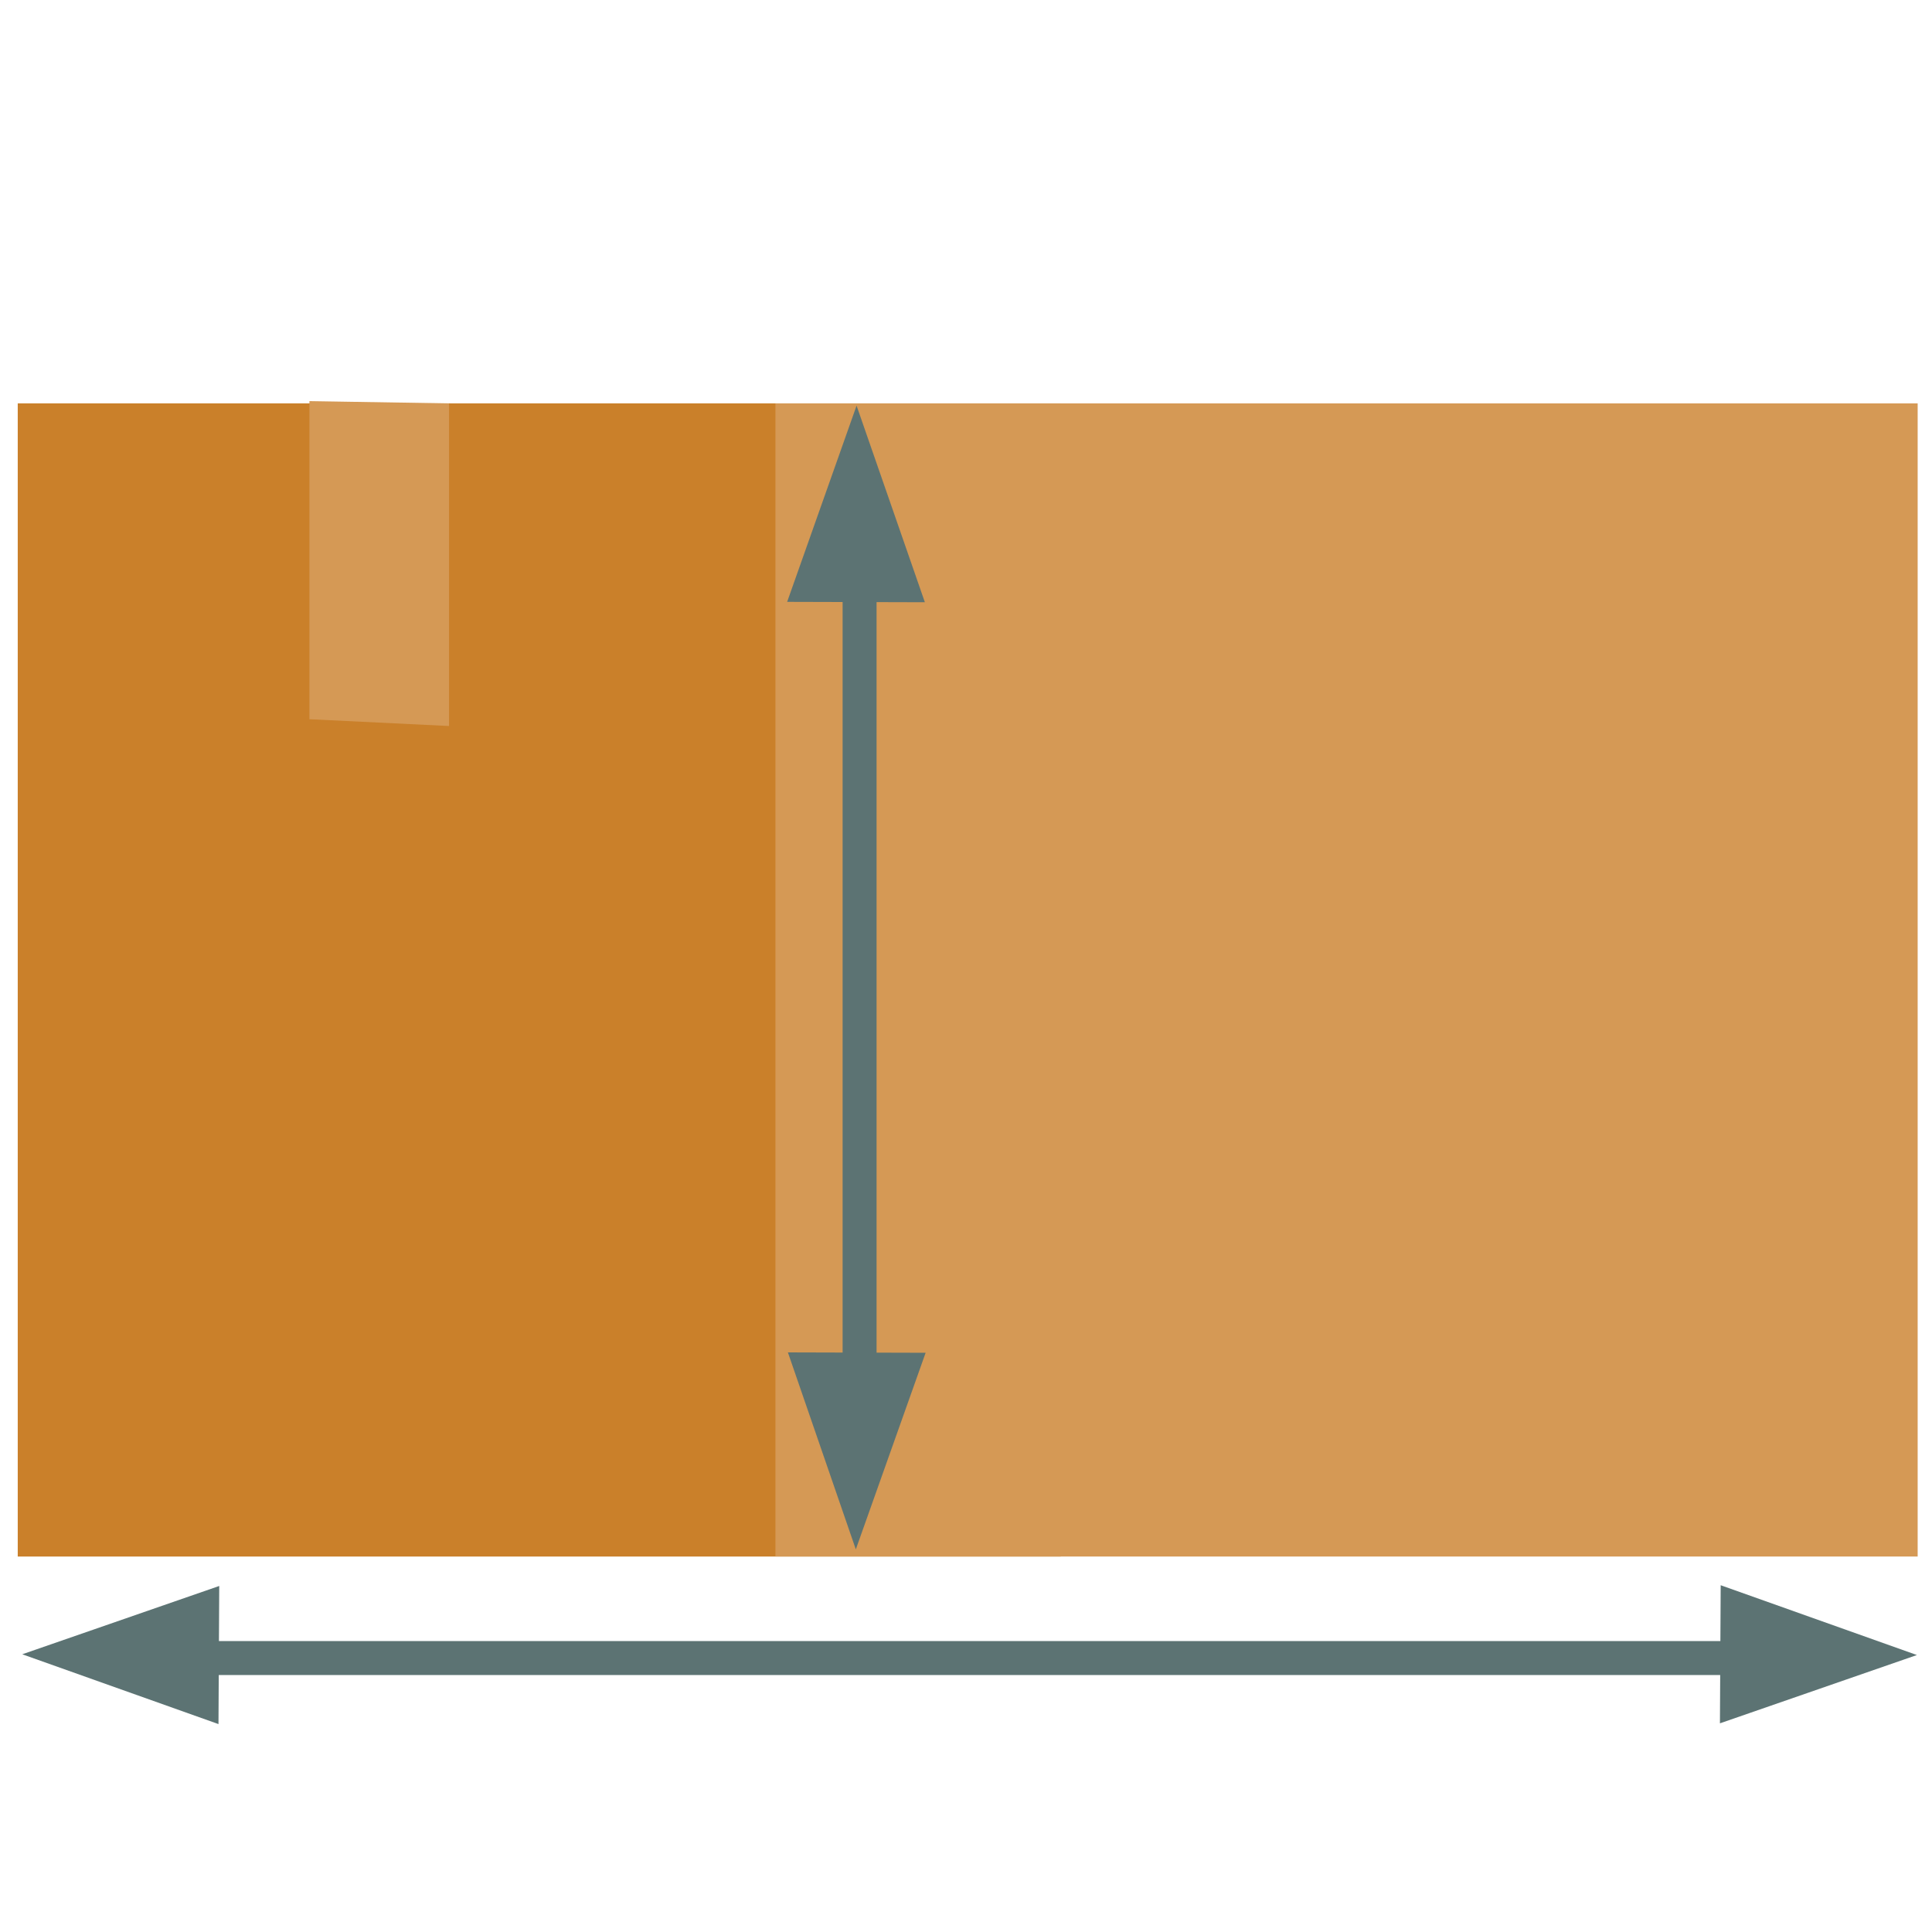 <svg version="1.1" id="Capa_1" xmlns="http://www.w3.org/2000/svg" x="0" y="0" viewBox="-41 164.9 512 512" xml:space="preserve"><style>.st1{fill:#d59955}.st2{fill:#5c7373}</style><path fill="#ca802a" d="M-36.3 271.8h276.4v305.6H-36.3z"/><path class="st1" d="M164.5 271.8h302.7v305.6H164.5zM78 357.3l-37-1.8v-84.3l37 .6z"/><path class="st2" d="M-14 599.8h461v9H-14z"/><path class="st2" d="M16.9 621.8l-52-18.5 52.2-18.1zM415 585l52 18.5-52.2 18.1zM182.3 292.3h9v245.4h-9z"/><path class="st2" d="M204.3 523.4l-18.5 52.1-18-52.2zM167.6 324.4l18.4-52 18.1 52.1z"/></svg>